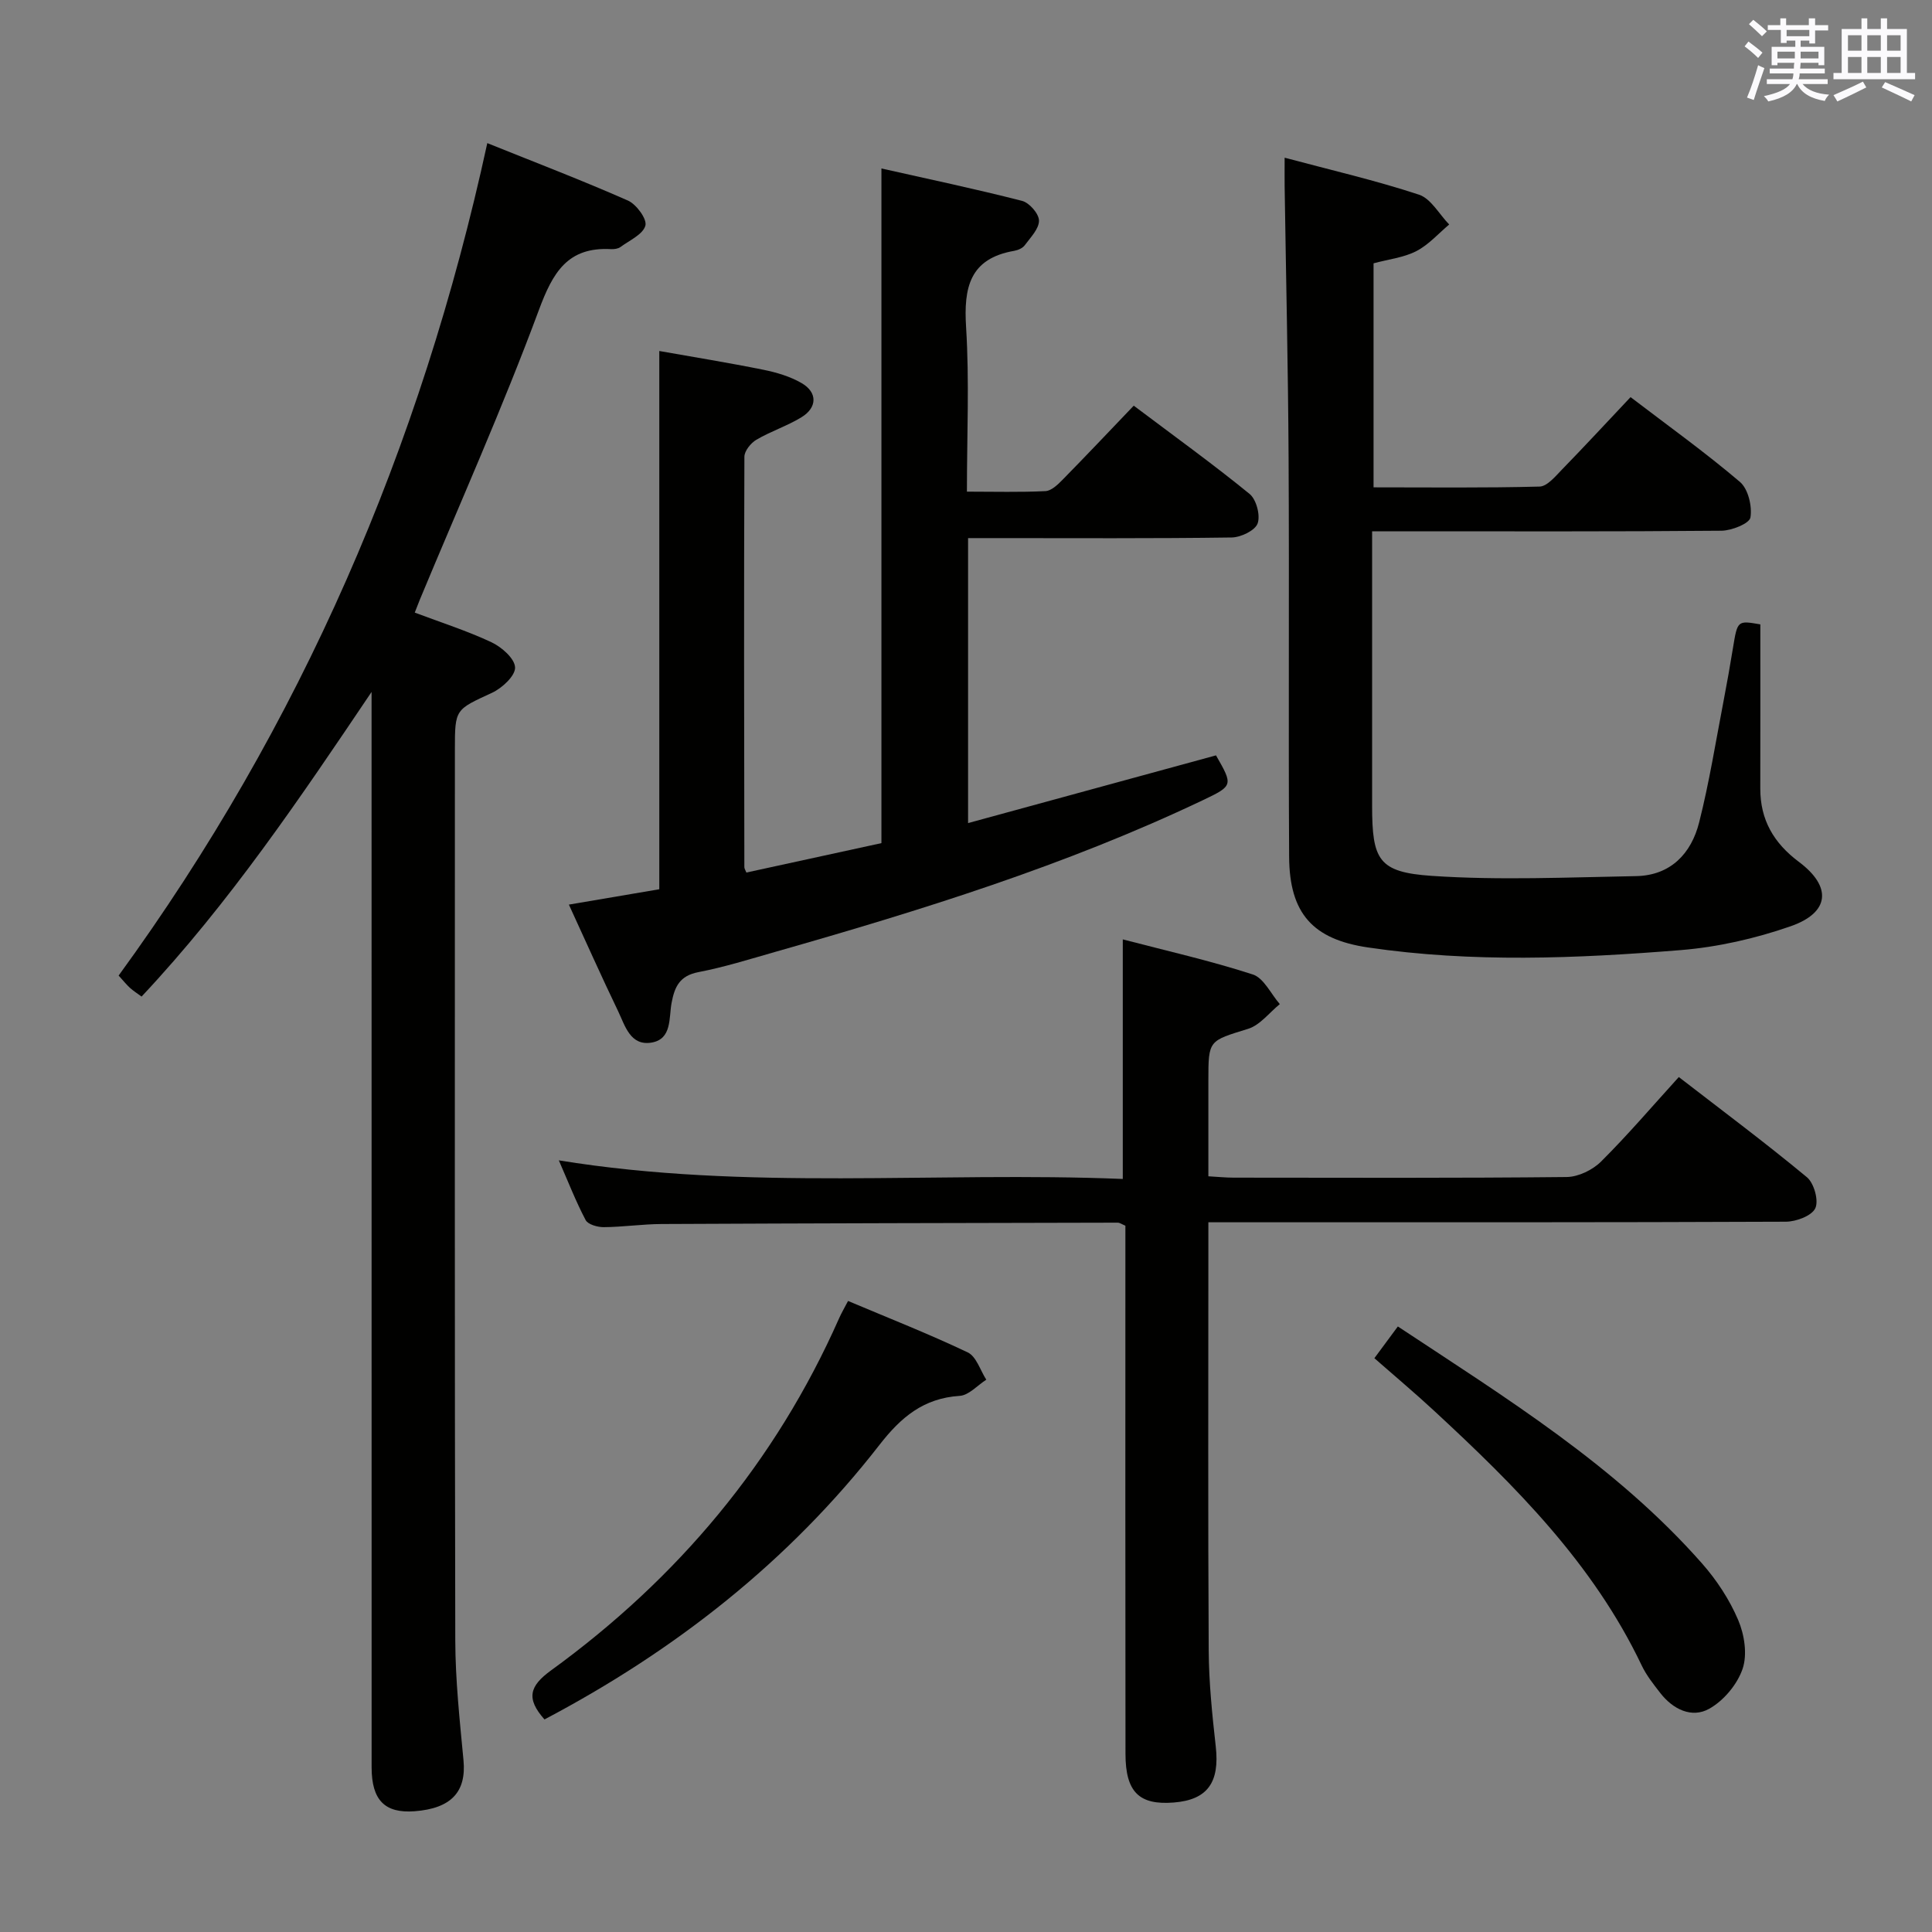 <svg enable-background="new 0 0 400 400" viewBox="0 0 400 400" xmlns="http://www.w3.org/2000/svg"><rect x="0" y="0" width="400" height="400" fill="#808080" stroke="none"/><g fill="#010100"><path d="m200.43 111.41v59c17.33-4.73 34.32-9.37 51.33-14.02 3.54 6.19 3.59 6.28-2.74 9.29-28.43 13.52-58.38 22.81-88.56 31.41-5.26 1.5-10.51 3.15-15.87 4.18-3.87.75-4.92 3.01-5.55 6.39-.57 3.07.1 7.46-4.11 8.19-4.46.77-5.53-3.54-6.99-6.57-3.45-7.16-6.68-14.42-10.16-21.99 6.59-1.12 12.74-2.17 18.72-3.18 0-37.11 0-73.86 0-111.44 7.1 1.26 14.36 2.43 21.57 3.89 2.72.55 5.52 1.38 7.9 2.76 3.3 1.91 3.26 5.06-.04 7.07-2.96 1.81-6.35 2.9-9.34 4.66-1.15.68-2.47 2.32-2.47 3.52-.11 28.32-.06 56.64-.01 84.96 0 .31.22.61.42 1.12 9.33-2.03 18.69-4.07 27.96-6.09 0-46.55 0-92.78 0-139.68 9.65 2.17 19.44 4.23 29.12 6.71 1.5.38 3.49 2.66 3.5 4.08.02 1.7-1.75 3.49-2.94 5.1-.44.6-1.39 1.02-2.17 1.16-9.26 1.59-10.5 7.62-9.98 15.83.69 11.08.17 22.24.17 34.03 5.73 0 11 .15 16.25-.11 1.24-.06 2.57-1.35 3.57-2.37 4.88-4.97 9.66-10.03 14.72-15.32 8.48 6.38 16.41 12.1 23.98 18.27 1.4 1.14 2.27 4.43 1.67 6.11-.53 1.47-3.47 2.88-5.37 2.91-16.32.23-32.65.13-48.97.13-1.8 0-3.58 0-5.61 0z"/><path d="m76.93 143.26c-14.8 21.97-29.42 43.68-47.62 63.07-.89-.66-1.7-1.17-2.4-1.8-.72-.66-1.34-1.44-2.35-2.55 37.69-51.75 62.6-109.21 76.33-172.35 9.9 3.99 19.61 7.7 29.11 11.89 1.75.77 4 3.84 3.62 5.19-.5 1.82-3.28 3.05-5.16 4.43-.49.36-1.28.47-1.92.44-9.04-.5-12.09 4.83-14.99 12.66-7.5 20.22-16.32 39.94-24.61 59.87-.31.75-.59 1.51-1.07 2.72 5.43 2.05 10.81 3.76 15.88 6.14 2.11.99 4.83 3.38 4.89 5.22.06 1.73-2.68 4.27-4.76 5.24-7.61 3.52-7.7 3.33-7.7 11.71 0 61.48-.06 122.96.08 184.44.02 8.29.92 16.59 1.7 24.85.62 6.53-2.51 9.99-10.13 10.57-6.14.46-8.88-2.28-8.89-9.05-.01-72.48-.01-144.95-.01-217.43 0-1.76 0-3.51 0-5.26z"/><path d="m265.97 32.65c9.65 2.58 18.86 4.7 27.8 7.65 2.5.82 4.2 4.06 6.27 6.18-2.24 1.88-4.26 4.2-6.8 5.51-2.59 1.34-5.7 1.67-8.86 2.53v46.38c11.51 0 22.95.14 34.37-.16 1.57-.04 3.24-2.08 4.59-3.47 4.75-4.88 9.37-9.88 14.25-15.05 7.73 5.9 15.44 11.43 22.64 17.55 1.71 1.45 2.56 5.03 2.18 7.37-.21 1.25-3.88 2.72-6 2.74-22.15.2-44.31.12-66.46.12-1.79 0-3.57 0-5.87 0v20.35c0 12.16-.01 24.32 0 36.48.01 11.2 1.29 13.76 12.36 14.51 14.03.95 28.19.3 42.29.05 7.14-.13 11.43-4.66 13.06-11.12 2.11-8.34 3.46-16.87 5.09-25.32.69-3.58 1.32-7.18 1.91-10.78.94-5.72.92-5.72 5.67-4.9 0 11.48.01 22.74-.01 34-.01 6.48 2.78 11.27 7.99 15.17 6.91 5.17 6.39 10.53-1.76 13.35-7.28 2.53-15.06 4.3-22.73 4.92-21.56 1.74-43.18 2.63-64.72-.55-11.4-1.68-16.26-7.01-16.33-18.75-.16-27.48.04-54.97-.11-82.45-.1-18.8-.54-37.61-.82-56.41-.02-1.78 0-3.57 0-5.9z"/><path d="m232.46 194.49c9.07 2.37 18.12 4.41 26.91 7.26 2.29.74 3.75 4.02 5.6 6.14-2.17 1.76-4.09 4.35-6.57 5.12-8.14 2.53-8.22 2.27-8.22 10.68v19.85c2 .11 3.6.28 5.21.28 22.99.02 45.98.11 68.97-.13 2.42-.03 5.38-1.46 7.13-3.21 5.53-5.5 10.61-11.46 16.09-17.49 9.03 6.98 17.96 13.64 26.52 20.74 1.48 1.23 2.48 4.84 1.74 6.42s-3.96 2.78-6.1 2.79c-37.48.16-74.97.12-112.45.12-2.14 0-4.27 0-7.11 0v5.7c0 27.65-.09 55.31.07 82.96.04 6.63.72 13.28 1.46 19.87.83 7.42-1.69 11.04-8.66 11.6-7.18.58-10.02-2.14-10.03-10.06-.05-34.48-.02-68.97-.02-103.45 0-1.98 0-3.95 0-5.91-.72-.3-1.16-.63-1.6-.63-31.48.06-62.96.13-94.45.28-3.98.02-7.96.62-11.94.65-1.29.01-3.28-.55-3.76-1.47-2.05-3.89-3.65-8.02-5.55-12.36 39.05 6.35 77.84 2.27 116.76 3.85 0-16.71 0-32.86 0-49.6z"/><path d="m112.73 355.99c-3.88-4.36-3.08-6.93 1.37-10.16 26.22-19.04 46.46-43.12 59.63-72.9.46-1.04 1.04-2.03 1.85-3.58 8.41 3.55 16.73 6.82 24.78 10.65 1.78.85 2.59 3.71 3.84 5.65-1.83 1.17-3.61 3.23-5.51 3.35-7.47.48-12.14 4.4-16.6 10.14-18.77 24.14-42.32 42.6-69.36 56.85z"/><path d="m284.55 281.2c1.72-2.32 3.17-4.29 4.86-6.57 22.45 14.85 45.16 28.84 62.99 49.08 3.03 3.44 5.68 7.48 7.47 11.69 1.29 3.02 1.93 7.13.92 10.1-1.1 3.24-3.93 6.62-6.93 8.29-3.59 2-7.47.12-10.09-3.24-1.42-1.83-2.91-3.69-3.89-5.77-10.04-21.06-26.15-37.14-42.94-52.67-3.9-3.62-7.98-7.04-12.39-10.91z"/></g><path d="m361.2 9.6.8-1c.9.7 1.9 1.4 2.9 2.3l-.9 1.1c-1-1-2-1.8-2.8-2.4zm.5 10.6c.9-2.1 1.6-4.3 2.3-6.7.4.2.8.4 1.3.6-.7 2.1-1.5 4.3-2.2 6.6zm.4-15.2.9-.9c1 .8 2 1.6 2.8 2.4l-1 1c-.9-.9-1.8-1.7-2.7-2.5zm12.5-1.2h1.2v1.4h2.7v1.1h-2.7v2.7h-1.2v-.6h-1.8v1.3h4.9v3.8h-1.2v-.5h-3.7c0 .4-.1.9-.1 1.2h5.1v1h-5.2c0 .5-.1.9-.2 1.2h6v1h-5.2c1.1 1.3 2.9 2 5.5 2.2-.4.4-.7.8-.9 1.3-2.9-.5-4.8-1.6-5.7-3.5h-.1c-.8 1.7-2.7 2.9-5.9 3.6-.2-.4-.6-.8-.9-1.1 2.8-.6 4.6-1.4 5.4-2.5h-4.8v-1h5.3c.1-.3.2-.7.2-1.2h-4.9v-1h5c0-.4 0-.8.1-1.2h-3.5v.5h-1.2v-3.8h4.9v-1.3h-1.8v.5h-1.2v-2.7h-2.7v-1h2.6v-1.4h1.2v1.4h4.7v-1.4zm-6.6 8.3h3.6c0-.4 0-.9 0-1.4h-3.6zm1.9-4.6h4.7v-1.3h-4.7zm6.6 3.2h-3.7v1.4h3.7z" fill="#fbfafc"/><path d="m385.3 3.8h1.3v2.2h2.8v-2.2h1.3v2.2h4.1v9.1h1.7v1.3h-16.9v-1.3h1.7v-9.1h4.1v-2.2zm.4 13.1.7 1.2c-1.8.9-3.8 1.9-6 2.9-.2-.4-.5-.8-.8-1.3 2.3-1 4.3-1.9 6.1-2.8zm-3.1-6.4h2.8v-3.2h-2.8zm0 4.6h2.8v-3.3h-2.8zm4-4.6h2.8v-3.2h-2.8zm0 4.6h2.8v-3.3h-2.8zm3.7 1.9c2.1.9 4.1 1.8 6.1 2.7l-.7 1.3c-2.2-1.1-4.2-2-6.1-2.9zm3.2-9.7h-2.8v3.2h2.8zm-2.8 7.8h2.8v-3.3h-2.8z" fill="#fbfafc"/></svg>